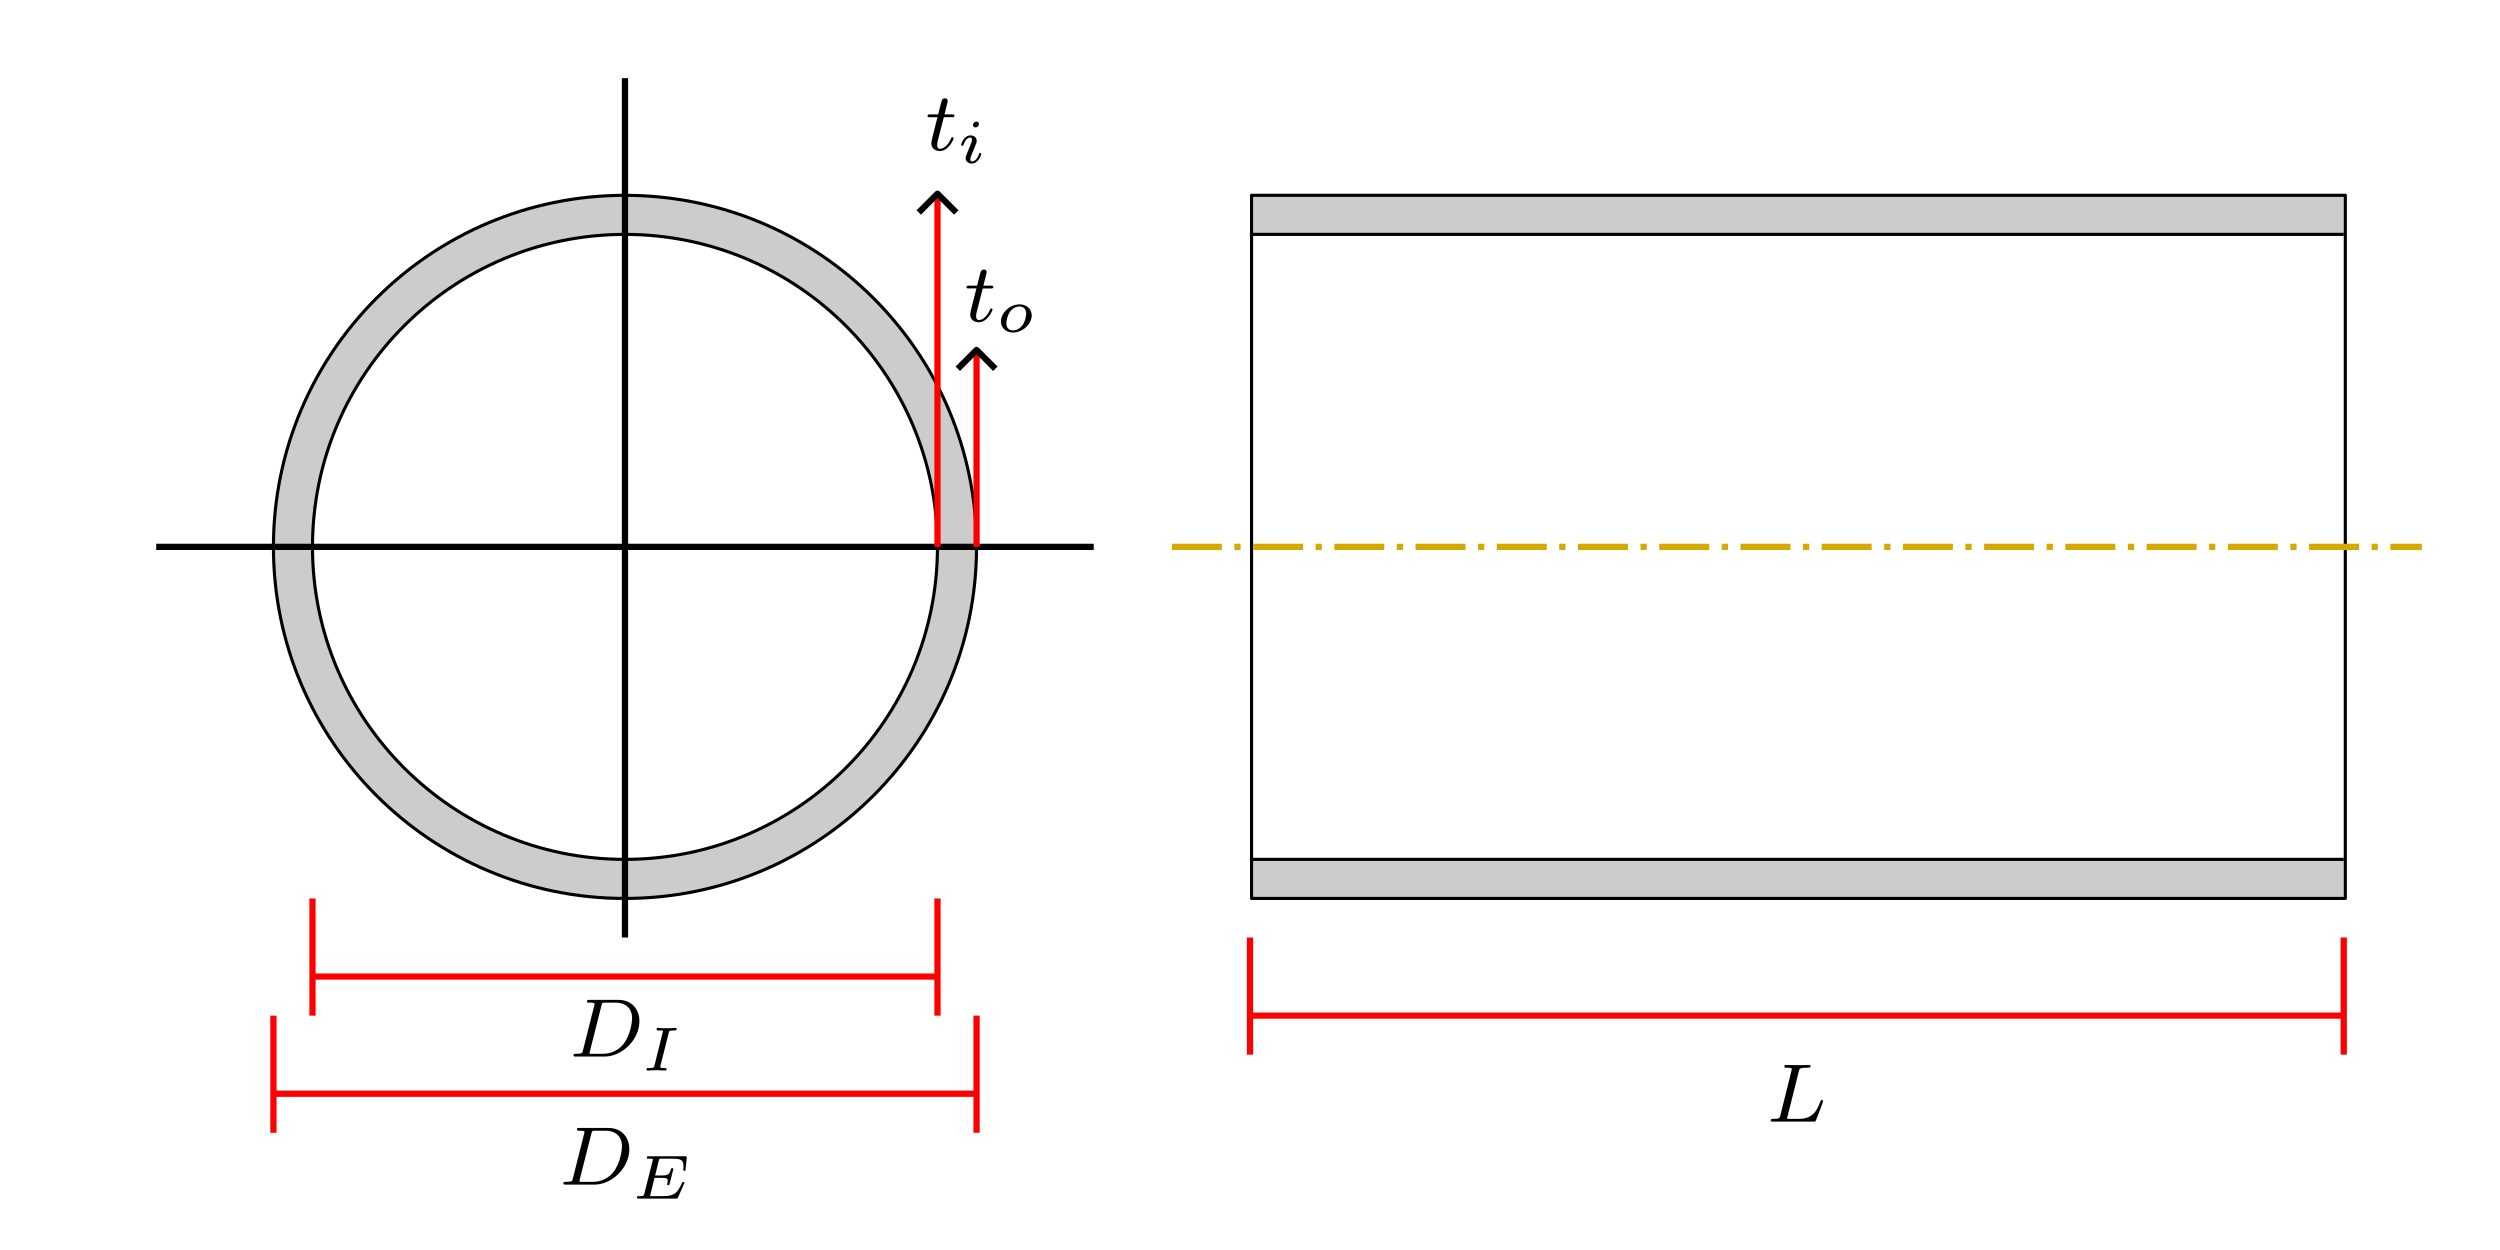 <?xml version="1.0" encoding="UTF-8" standalone="no"?>
<!-- Created with Inkscape (http://www.inkscape.org/) -->

<svg
   width="320"
   height="160"
   viewBox="0 0 84.667 42.333"
   version="1.1"
   id="svg1"
   inkscape:version="1.3.2 (091e20ef0f, 2023-11-25)"
   sodipodi:docname="figura03_03.svg"
   xmlns:inkscape="http://www.inkscape.org/namespaces/inkscape"
   xmlns:sodipodi="http://sodipodi.sourceforge.net/DTD/sodipodi-0.dtd"
   xmlns="http://www.w3.org/2000/svg"
   xmlns:svg="http://www.w3.org/2000/svg">
  <sodipodi:namedview
     id="namedview1"
     pagecolor="#ffffff"
     bordercolor="#000000"
     borderopacity="0.25"
     inkscape:showpageshadow="false"
     inkscape:pageopacity="0.0"
     inkscape:pagecheckerboard="0"
     inkscape:deskcolor="#d1d1d1"
     inkscape:document-units="px"
     showgrid="true"
     inkscape:zoom="3.0003928"
     inkscape:cx="145.98089"
     inkscape:cy="80.322816"
     inkscape:window-width="1920"
     inkscape:window-height="1046"
     inkscape:window-x="1920"
     inkscape:window-y="18"
     inkscape:window-maximized="1"
     inkscape:current-layer="layer1">
    <inkscape:grid
       id="grid1"
       units="px"
       originx="-5.292"
       originy="-5.292"
       spacingx="1.323"
       spacingy="1.323"
       empcolor="#0099e5"
       empopacity="0.302"
       color="#0099e5"
       opacity="0.149"
       empspacing="4"
       dotted="false"
       gridanglex="30"
       gridanglez="30"
       visible="true" />
  </sodipodi:namedview>
  <defs
     id="defs1">
    <marker
       style="overflow:visible"
       id="ArrowWide"
       refX="0"
       refY="0"
       orient="auto-start-reverse"
       inkscape:stockid="Wide arrow"
       markerWidth="1"
       markerHeight="1"
       viewBox="0 0 1 1"
       inkscape:isstock="true"
       inkscape:collect="always"
       preserveAspectRatio="xMidYMid">
      <path
         style="fill:none;stroke:context-stroke;stroke-width:1;stroke-linecap:butt"
         d="M 3,-3 0,0 3,3"
         transform="rotate(180,0.125,0)"
         sodipodi:nodetypes="ccc"
         id="path30" />
    </marker>
  </defs>
  <g
     inkscape:label="Capa 1"
     inkscape:groupmode="layer"
     id="layer1"
     transform="translate(-5.292, -5.292)">
    <path
       id="path4-3"
       style="fill:#cccccc;stroke:none;stroke-width:0.106;stroke-linejoin:round"
       d="m 26.458,11.906 a 11.906,11.906 0 0 0 -11.906,11.906 11.906,11.906 0 0 0 11.906,11.906 11.906,11.906 0 0 0 11.906,-11.906 11.906,11.906 0 0 0 -11.906,-11.906 z m 0,1.323 A 10.583,10.583 0 0 1 37.042,23.813 10.583,10.583 0 0 1 26.458,34.396 10.583,10.583 0 0 1 15.875,23.813 10.583,10.583 0 0 1 26.458,13.229 Z" />
    <rect
       style="fill:#cccccc;stroke:none;stroke-width:0.212;stroke-linejoin:round;stroke-dasharray:1.693, 0.423, 0.212, 0.423;stroke-dashoffset:0"
       id="rect9"
       width="37.042"
       height="1.323"
       x="47.625"
       y="34.396" />
    <rect
       style="fill:#cccccc;stroke:none;stroke-width:0.212;stroke-linejoin:round;stroke-dasharray:1.693, 0.423, 0.212, 0.423;stroke-dashoffset:0"
       id="rect8"
       width="37.042"
       height="1.323"
       x="47.625"
       y="11.906" />
    <path
       style="fill:none;stroke:#000000;stroke-width:0.212;stroke-linejoin:round;stroke-dasharray:none"
       d="m 26.458,7.938 3e-6,29.104"
       id="path1"
       sodipodi:nodetypes="cc" />
    <path
       style="fill:none;stroke:#000000;stroke-width:0.212;stroke-linejoin:round;stroke-dasharray:none"
       d="M 10.583,23.813 H 42.333"
       id="path2"
       sodipodi:nodetypes="cc" />
    <circle
       style="fill:none;stroke:#000000;stroke-width:0.106;stroke-linejoin:round"
       id="path3"
       cx="26.458"
       cy="23.813"
       r="10.583" />
    <circle
       style="fill:none;stroke:#000000;stroke-width:0.106;stroke-linejoin:round"
       id="path4"
       cx="26.458"
       cy="23.813"
       r="11.906" />
    <path
       style="fill:none;stroke:#000000;stroke-width:0.106;stroke-linejoin:round"
       d="m 47.678,11.906 v 23.812 h 37.042 v -23.812 z"
       id="path5" />
    <path
       style="fill:none;stroke:#000000;stroke-width:0.106;stroke-linejoin:round"
       d="M 47.625,13.229 H 84.667"
       id="path6" />
    <path
       style="fill:none;stroke:#000000;stroke-width:0.106;stroke-linejoin:round"
       d="m 47.625,34.396 c 0,0 37.042,0 37.042,0"
       id="path7" />
    <path
       style="fill:none;stroke:#d4aa00;stroke-width:0.212;stroke-linejoin:round;stroke-dasharray:1.693, 0.423, 0.212, 0.423;stroke-dashoffset:0"
       d="M 44.979,23.813 H 87.312"
       id="path8"
       sodipodi:nodetypes="cc" />
    <g
       inkscape:label=""
       transform="translate(36.705,8.621)"
       id="g15">
      <g
         fill="#000000"
         fill-opacity="1"
         id="g12"
         transform="matrix(0.353,0,0,0.353,-0.775,-0.674)">
        <g
           id="g11"
           transform="translate(1.993,6.894)">
          <path
             d="m 1.766,-3.172 h 0.781 c 0.141,0 0.234,0 0.234,-0.156 C 2.781,-3.438 2.688,-3.438 2.547,-3.438 h -0.719 l 0.281,-1.125 c 0.031,-0.125 0.031,-0.156 0.031,-0.172 0,-0.172 -0.125,-0.25 -0.266,-0.25 -0.266,0 -0.328,0.219 -0.406,0.578 l -0.25,0.969 H 0.453 c -0.156,0 -0.25,0 -0.25,0.156 0,0.109 0.094,0.109 0.234,0.109 h 0.719 l -0.484,1.906 C 0.625,-1.062 0.562,-0.781 0.562,-0.672 c 0,0.484 0.391,0.75 0.812,0.75 0.844,0 1.328,-1.125 1.328,-1.219 C 2.703,-1.234 2.641,-1.25 2.594,-1.25 2.5,-1.25 2.5,-1.219 2.438,-1.094 2.281,-0.703 1.875,-0.141 1.391,-0.141 1.234,-0.141 1.125,-0.25 1.125,-0.516 c 0,-0.156 0.031,-0.234 0.047,-0.344 z m 0,0"
             id="path11" />
        </g>
      </g>
      <g
         fill="#000000"
         fill-opacity="1"
         id="g14"
         transform="matrix(0.353,0,0,0.353,-0.775,-0.674)">
        <g
           id="g13"
           transform="translate(5.051,8.109)">
          <path
             d="M 2.078,-3.734 C 2.078,-3.875 1.969,-3.969 1.844,-3.969 1.672,-3.969 1.5,-3.812 1.5,-3.641 1.5,-3.5 1.609,-3.406 1.734,-3.406 c 0.203,0 0.344,-0.172 0.344,-0.328 z M 1.719,-1.641 C 1.75,-1.703 1.797,-1.844 1.828,-1.906 1.844,-1.953 1.859,-2.016 1.859,-2.125 c 0,-0.328 -0.297,-0.516 -0.594,-0.516 -0.609,0 -0.906,0.797 -0.906,0.922 0,0.031 0.031,0.078 0.109,0.078 0.094,0 0.109,-0.031 0.125,-0.078 C 0.766,-2.297 1.078,-2.438 1.25,-2.438 c 0.109,0 0.156,0.078 0.156,0.219 0,0.109 -0.031,0.203 -0.047,0.25 l -0.312,0.766 c -0.078,0.172 -0.078,0.188 -0.156,0.391 -0.078,0.172 -0.094,0.25 -0.094,0.359 0,0.297 0.266,0.516 0.594,0.516 0.609,0 0.906,-0.797 0.906,-0.922 0,-0.016 0,-0.094 -0.109,-0.094 -0.094,0 -0.094,0.031 -0.125,0.156 C 1.969,-0.5 1.719,-0.141 1.406,-0.141 1.297,-0.141 1.25,-0.203 1.25,-0.359 1.25,-0.469 1.281,-0.562 1.359,-0.75 Z m 0,0"
             id="path12" />
        </g>
      </g>
    </g>
    <g
       inkscape:label=""
       transform="translate(38.023,14.42)"
       id="g16">
      <g
         fill="#000000"
         fill-opacity="1"
         id="g3"
         transform="matrix(0.353,0,0,0.353,-0.775,-0.674)">
        <g
           id="use2"
           transform="translate(1.993,6.895)">
          <path
             d="m 1.766,-3.172 h 0.781 c 0.141,0 0.234,0 0.234,-0.156 C 2.781,-3.438 2.688,-3.438 2.547,-3.438 h -0.719 l 0.281,-1.125 c 0.031,-0.125 0.031,-0.156 0.031,-0.172 0,-0.172 -0.125,-0.25 -0.266,-0.25 -0.266,0 -0.328,0.219 -0.406,0.578 l -0.25,0.969 H 0.453 c -0.156,0 -0.25,0 -0.25,0.156 0,0.109 0.094,0.109 0.234,0.109 h 0.719 l -0.484,1.906 C 0.625,-1.062 0.562,-0.781 0.562,-0.672 c 0,0.484 0.391,0.75 0.812,0.75 0.844,0 1.328,-1.125 1.328,-1.219 C 2.703,-1.234 2.641,-1.25 2.594,-1.25 2.5,-1.25 2.5,-1.219 2.438,-1.094 2.281,-0.703 1.875,-0.141 1.391,-0.141 1.234,-0.141 1.125,-0.25 1.125,-0.516 c 0,-0.156 0.031,-0.234 0.047,-0.344 z m 0,0"
             id="path15" />
        </g>
      </g>
      <g
         fill="#000000"
         fill-opacity="1"
         id="g4"
         transform="matrix(0.353,0,0,0.353,-0.775,-0.674)">
        <g
           id="use3"
           transform="translate(5.051,7.891)">
          <path
             d="m 3.406,-1.578 c 0,-0.594 -0.469,-1.062 -1.172,-1.062 -0.906,0 -1.781,0.797 -1.781,1.641 0,0.641 0.5,1.062 1.156,1.062 0.938,0 1.797,-0.812 1.797,-1.641 z m -1.781,1.438 c -0.344,0 -0.656,-0.203 -0.656,-0.672 0,-0.203 0.094,-0.75 0.344,-1.109 0.25,-0.359 0.625,-0.516 0.922,-0.516 0.297,0 0.641,0.172 0.641,0.672 0,0.141 -0.062,0.75 -0.391,1.172 -0.188,0.234 -0.516,0.453 -0.859,0.453 z m 0,0"
             id="path16" />
        </g>
      </g>
    </g>
    <g
       inkscape:label=""
       transform="translate(65.258,41.358)"
       id="g27">
      <g
         fill="#000000"
         fill-opacity="1"
         id="g2"
         transform="matrix(0.353,0,0,0.353,-0.841,-0.706)">
        <g
           id="use1"
           transform="translate(1.993,7.438)">
          <path
             d="m 3.094,-4.828 c 0.062,-0.266 0.078,-0.344 0.812,-0.344 0.234,0 0.312,0 0.312,-0.156 0,-0.016 -0.016,-0.109 -0.141,-0.109 -0.172,0 -0.406,0.016 -0.578,0.016 H 2.938 c -0.828,0 -1.031,-0.016 -1.078,-0.016 -0.031,0 -0.156,0 -0.156,0.141 0,0.125 0.094,0.125 0.219,0.125 0.266,0 0.5,0 0.5,0.125 0,0.031 0,0.031 -0.031,0.141 l -1.062,4.281 c -0.078,0.297 -0.094,0.359 -0.688,0.359 -0.141,0 -0.25,0 -0.25,0.156 C 0.391,0 0.5,0 0.641,0 h 3.844 C 4.688,0 4.688,-0.016 4.75,-0.156 4.844,-0.375 5.422,-1.875 5.422,-1.953 c 0,-0.078 -0.062,-0.125 -0.125,-0.125 -0.078,0 -0.094,0.062 -0.156,0.188 -0.281,0.734 -0.625,1.625 -2.062,1.625 h -1 C 2,-0.281 1.969,-0.281 1.969,-0.328 c 0,-0.062 0.016,-0.141 0.047,-0.188 z m 0,0"
             id="path26" />
        </g>
      </g>
    </g>
    <path
       style="fill:none;stroke:#ff0000;stroke-width:0.212;stroke-linejoin:round;stroke-dasharray:none;stroke-dashoffset:0;marker-end:url(#ArrowWide)"
       d="M 38.365,23.813 V 17.198"
       id="path29" />
    <path
       style="fill:none;stroke:#ff0000;stroke-width:0.212;stroke-linejoin:round;stroke-dasharray:none;stroke-dashoffset:0;marker-end:url(#ArrowWide)"
       d="M 37.042,23.813 V 11.906"
       id="path31"
       sodipodi:nodetypes="cc" />
    <path
       style="fill:none;stroke:#ff0000;stroke-width:0.212;stroke-linejoin:round;stroke-dasharray:none;stroke-dashoffset:0"
       d="m 47.625,37.042 v 3.969"
       id="path32"
       sodipodi:nodetypes="cc" />
    <path
       style="fill:none;stroke:#ff0000;stroke-width:0.212;stroke-linejoin:round;stroke-dasharray:none;stroke-dashoffset:0"
       d="M 47.625,39.688 H 84.667"
       id="path33" />
    <path
       style="fill:none;stroke:#ff0000;stroke-width:0.212;stroke-linejoin:round;stroke-dasharray:none;stroke-dashoffset:0"
       d="m 84.667,41.01 v -3.969"
       id="path34" />
    <path
       style="fill:none;stroke:#ff0000;stroke-width:0.212;stroke-linejoin:round;stroke-dasharray:none;stroke-dashoffset:0"
       d="m 15.875,35.719 v 3.969"
       id="path32-9"
       sodipodi:nodetypes="cc" />
    <path
       style="fill:none;stroke:#ff0000;stroke-width:0.212;stroke-linejoin:round;stroke-dasharray:none;stroke-dashoffset:0"
       d="M 15.875,38.365 H 37.042"
       id="path33-1"
       sodipodi:nodetypes="cc" />
    <path
       style="fill:none;stroke:#ff0000;stroke-width:0.212;stroke-linejoin:round;stroke-dasharray:none;stroke-dashoffset:0"
       d="m 37.042,39.688 v -3.969"
       id="path34-2" />
    <path
       style="fill:none;stroke:#ff0000;stroke-width:0.212;stroke-linejoin:round;stroke-dasharray:none;stroke-dashoffset:0"
       d="m 14.552,39.688 v 3.969"
       id="path35"
       sodipodi:nodetypes="cc" />
    <path
       style="fill:none;stroke:#ff0000;stroke-width:0.212;stroke-linejoin:round;stroke-dasharray:none;stroke-dashoffset:0"
       d="m 14.552,42.333 h 23.812"
       id="path36"
       sodipodi:nodetypes="cc" />
    <path
       style="fill:none;stroke:#ff0000;stroke-width:0.212;stroke-linejoin:round;stroke-dasharray:none;stroke-dashoffset:0"
       d="m 38.365,43.656 v -3.969"
       id="path37" />
    <g
       inkscape:label=""
       transform="translate(24.37,43.491)"
       id="g42">
      <g
         fill="#000000"
         fill-opacity="1"
         id="g39"
         transform="matrix(0.353,0,0,0.353,-0.846,-0.706)">
        <g
           id="g38"
           transform="translate(1.993,7.439)">
          <path
             d="M 1.328,-0.625 C 1.266,-0.328 1.25,-0.266 0.656,-0.266 c -0.156,0 -0.25,0 -0.25,0.156 C 0.406,0 0.516,0 0.641,0 h 2.75 c 1.672,0 3.344,-1.609 3.344,-3.391 0,-1.219 -0.812,-2.047 -2,-2.047 h -2.781 c -0.141,0 -0.25,0 -0.25,0.141 0,0.125 0.094,0.125 0.234,0.125 0.266,0 0.5,0 0.5,0.125 0,0.031 -0.016,0.031 -0.031,0.141 z M 3.094,-4.891 C 3.156,-5.156 3.172,-5.172 3.5,-5.172 h 0.969 c 0.922,0 1.562,0.531 1.562,1.5 0,0.266 -0.125,1.562 -0.812,2.453 C 4.875,-0.766 4.188,-0.266 3.25,-0.266 H 2.062 C 1.984,-0.281 1.953,-0.281 1.953,-0.328 c 0,-0.062 0.016,-0.141 0.031,-0.188 z m 0,0"
             id="path38" />
        </g>
      </g>
      <g
         fill="#000000"
         fill-opacity="1"
         id="g41"
         transform="matrix(0.353,0,0,0.353,-0.846,-0.706)">
        <g
           id="g40"
           transform="translate(8.94,8.778)">
          <path
             d="M 2.203,-1.984 H 2.906 c 0.547,0 0.562,0.094 0.562,0.281 0,0.141 -0.016,0.219 -0.047,0.328 0,0.016 0,0.094 0.109,0.094 0.078,0 0.094,-0.031 0.125,-0.141 L 4.016,-2.844 c 0,0 -0.016,-0.078 -0.125,-0.078 -0.078,0 -0.094,0.031 -0.109,0.109 -0.141,0.5 -0.297,0.594 -0.859,0.594 H 2.266 L 2.609,-3.625 c 0.047,-0.188 0.047,-0.203 0.312,-0.203 h 1.031 c 0.797,0 1.031,0.141 1.031,0.719 0,0.109 -0.016,0.25 -0.016,0.344 0,0.109 0.078,0.109 0.109,0.109 0.094,0 0.109,-0.047 0.109,-0.156 L 5.297,-3.875 C 5.312,-4.062 5.266,-4.062 5.125,-4.062 H 1.656 c -0.109,0 -0.188,0 -0.188,0.156 0,0.078 0.078,0.078 0.188,0.078 0.109,0 0.266,0 0.391,0.047 0,0.062 0,0.094 -0.031,0.188 L 1.234,-0.5 c -0.047,0.219 -0.062,0.266 -0.516,0.266 -0.125,0 -0.203,0 -0.203,0.141 C 0.516,0 0.594,0 0.688,0 H 4.25 c 0.125,0 0.125,0 0.156,-0.016 0.016,-0.016 0.016,-0.031 0.062,-0.109 0.062,-0.156 0.609,-1.344 0.609,-1.391 0,-0.078 -0.094,-0.078 -0.109,-0.078 -0.078,0 -0.094,0.016 -0.156,0.156 -0.406,0.891 -0.719,1.203 -1.75,1.203 H 1.969 c -0.109,0 -0.125,0 -0.188,-0.016 z m 0,0"
             id="path39" />
        </g>
      </g>
    </g>
    <g
       inkscape:label=""
       transform="translate(24.712,39.154)"
       id="g47">
      <g
         fill="#000000"
         fill-opacity="1"
         id="g44"
         transform="matrix(0.353,0,0,0.353,-0.846,-0.706)">
        <g
           id="g43"
           transform="translate(1.993,7.439)">
          <path
             d="M 1.328,-0.625 C 1.266,-0.328 1.25,-0.266 0.656,-0.266 c -0.156,0 -0.25,0 -0.25,0.156 C 0.406,0 0.516,0 0.641,0 h 2.75 c 1.672,0 3.344,-1.609 3.344,-3.391 0,-1.219 -0.812,-2.047 -2,-2.047 h -2.781 c -0.141,0 -0.25,0 -0.25,0.141 0,0.125 0.094,0.125 0.234,0.125 0.266,0 0.5,0 0.5,0.125 0,0.031 -0.016,0.031 -0.031,0.141 z M 3.094,-4.891 C 3.156,-5.156 3.172,-5.172 3.5,-5.172 h 0.969 c 0.922,0 1.562,0.531 1.562,1.5 0,0.266 -0.125,1.562 -0.812,2.453 C 4.875,-0.766 4.188,-0.266 3.25,-0.266 H 2.062 C 1.984,-0.281 1.953,-0.281 1.953,-0.328 c 0,-0.062 0.016,-0.141 0.031,-0.188 z m 0,0"
             id="path42" />
        </g>
      </g>
      <g
         fill="#000000"
         fill-opacity="1"
         id="g46"
         transform="matrix(0.353,0,0,0.353,-0.846,-0.706)">
        <g
           id="g45"
           transform="translate(8.94,8.778)">
          <path
             d="m 2.594,-3.594 c 0.047,-0.203 0.062,-0.25 0.531,-0.25 0.156,0 0.234,0 0.234,-0.141 0,-0.062 -0.047,-0.109 -0.109,-0.109 -0.125,0 -0.266,0.031 -0.391,0.031 -0.172,0 -0.328,0 -0.438,0 0,0 -0.453,0 -0.453,0 -0.125,0 -0.281,-0.031 -0.406,-0.031 -0.031,0 -0.125,0 -0.125,0.156 0,0.094 0.078,0.094 0.203,0.094 0.016,0 0.125,0 0.25,0 0.141,0.016 0.156,0.031 0.156,0.094 0,0 0,0.047 -0.031,0.125 l -0.781,3.141 c -0.047,0.188 -0.062,0.25 -0.531,0.25 -0.141,0 -0.156,0 -0.172,0 -0.047,0.031 -0.062,0.109 -0.062,0.156 C 0.469,-0.062 0.484,0 0.578,0 c 0.125,0 0.266,-0.016 0.391,-0.016 0.297,0 0.219,-0.016 0.438,-0.016 0.141,0 0.297,0.016 0.438,0.016 C 1.984,-0.016 2.125,0 2.25,0 2.297,0 2.328,0 2.359,-0.031 2.375,-0.062 2.406,-0.141 2.406,-0.156 2.375,-0.234 2.328,-0.234 2.188,-0.234 c 0,0 -0.141,0 -0.25,-0.016 -0.094,-0.016 -0.141,-0.016 -0.141,-0.078 0,-0.031 0,-0.047 0,-0.094 z m 0,0"
             id="path44" />
        </g>
      </g>
    </g>
  </g>
</svg>

